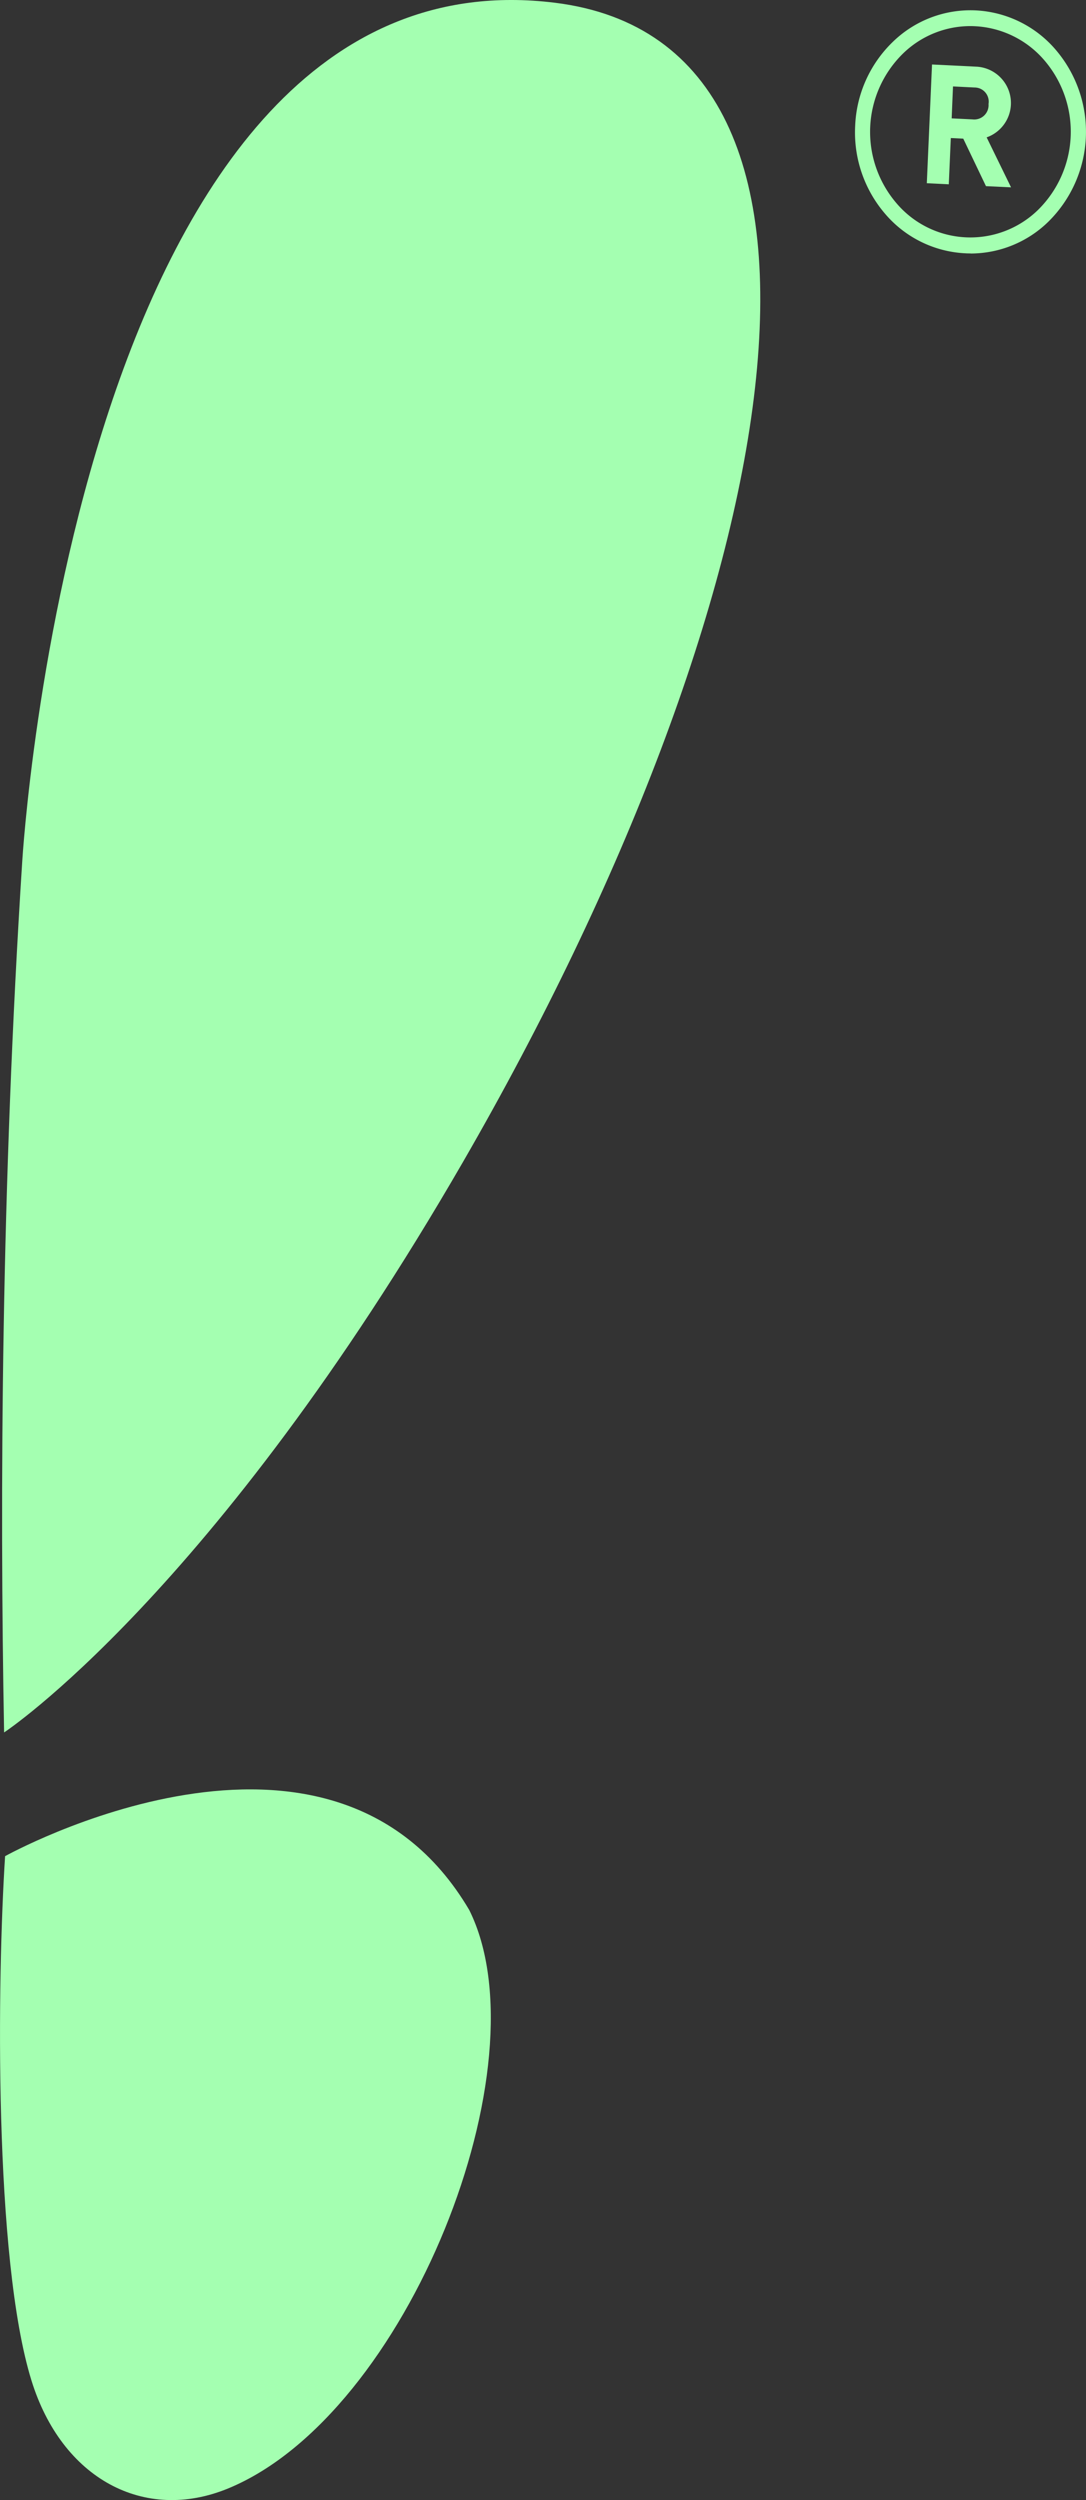 <svg xmlns="http://www.w3.org/2000/svg" width="57.158" height="131.582" viewBox="0 0 57.158 131.582">
  <rect x="0" y="0" width="57.158" height="131.582" fill="#333333" stroke="none"/>
  <g id="logo" transform="translate(-50.232 -39.148)">
    <path id="Path_17610" data-name="Path 17610" d="M49.448,129.323c-.235-12.651-.143-28.719.955-45.845,0,0,2.854-48.3,28.031-45.189C95.955,40.456,90.622,69.822,73.6,99.3c-13.166,22.794-24.148,30.023-24.148,30.023" transform="translate(1 1.003)" fill="#a4ffb1"/>
    <path id="Path_17611" data-name="Path 17611" d="M49.5,135.837c-.412,6.414-.6,21.157,1.384,27.583,1.6,5.188,5.947,7.511,10.357,5.694,9.462-3.9,16.71-22.362,12.689-30.442-7.295-12.385-24.43-2.835-24.43-2.835" transform="translate(1 1.003)" fill="#a4ffb1"/>
    <path id="Path_17612" data-name="Path 17612" d="M98.286,41.539l2.381.117a1.917,1.917,0,0,1,.494,3.719l1.284,2.63-1.32-.063-1.195-2.5-.655-.032-.107,2.435-1.156-.057Zm1.034,2.836,1.1.054a.754.754,0,0,0,.84-.814.744.744,0,0,0-.74-.865l-1.13-.056Z" transform="translate(1 1.003)" fill="#a4ffb1"/>
    <path id="Path_17613" data-name="Path 17613" d="M100.319,51.483c-.1,0-.192,0-.287-.007A5.919,5.919,0,0,1,95.819,49.4a6.573,6.573,0,0,1-1.579-4.608,6.505,6.505,0,0,1,1.977-4.438,5.859,5.859,0,0,1,4.374-1.662,5.918,5.918,0,0,1,4.212,2.081,6.645,6.645,0,0,1-.4,9.046,5.863,5.863,0,0,1-4.086,1.669M100.3,39.518a5.086,5.086,0,0,0-3.55,1.453,5.772,5.772,0,0,0-.345,7.858,5.1,5.1,0,0,0,7.461.363,5.774,5.774,0,0,0,.345-7.858,5.14,5.14,0,0,0-3.659-1.809c-.084-.005-.168-.007-.252-.007" transform="translate(1 1.003)" fill="#a4ffb1"/>
  </g>
</svg>

